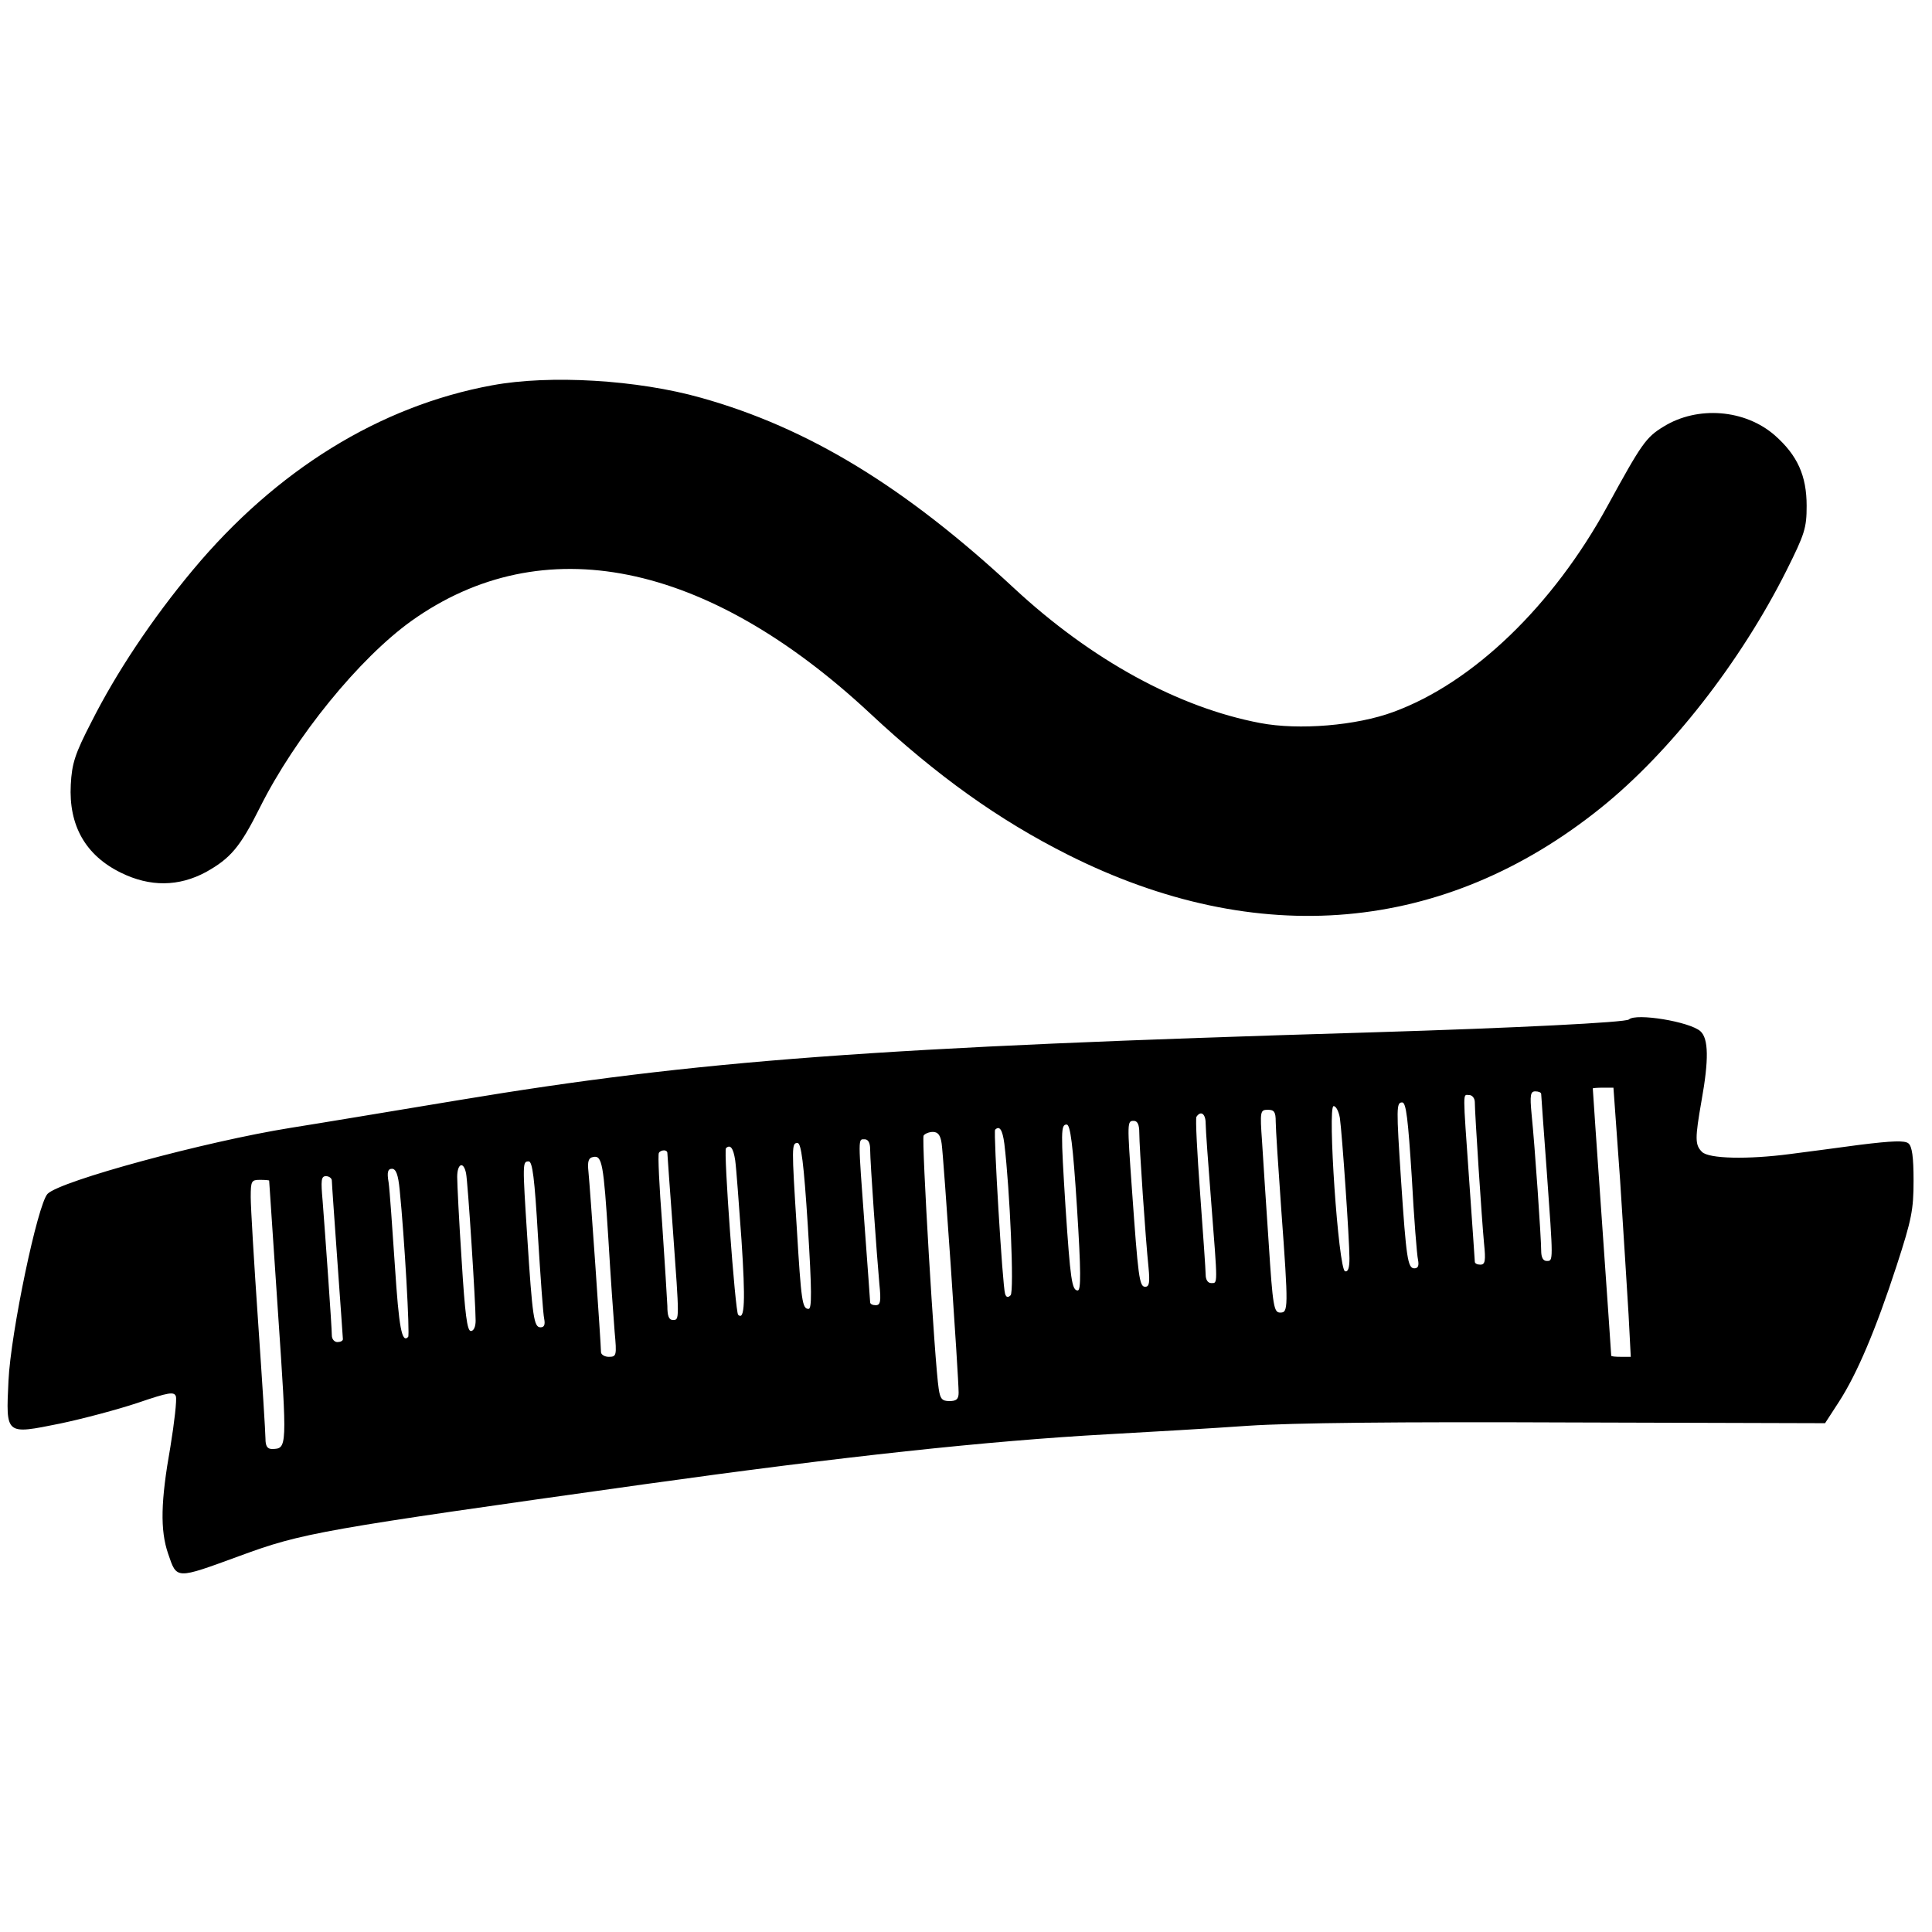 <?xml version="1.0" standalone="no"?>
<!DOCTYPE svg PUBLIC "-//W3C//DTD SVG 20010904//EN"
 "http://www.w3.org/TR/2001/REC-SVG-20010904/DTD/svg10.dtd">
<svg version="1.0" xmlns="http://www.w3.org/2000/svg"
 width="524pt" height="524pt" viewBox="0 0 524 524"
 preserveAspectRatio="xMidYMid meet">
<g transform="translate(0,524) scale(0.1,-0.1)"
fill="#000000" stroke="none">
<path d="M1335 4195 c-305 -56 -586 -230 -812 -501 -111 -133 -208 -279 -275
-412 -45 -87 -53 -113 -56 -170 -6 -111 40 -192 136 -239 79 -39 157 -38 231
2 66 37 92 67 146 175 96 192 270 405 411 506 355 253 800 163 1244 -251 181
-169 349 -289 536 -383 515 -259 1022 -214 1446 127 188 151 379 396 503 643
50 100 55 116 55 176 0 82 -25 137 -86 191 -81 71 -210 81 -302 24 -48 -29
-60 -47 -152 -215 -148 -271 -365 -480 -581 -559 -100 -37 -256 -50 -361 -30
-222 42 -458 171 -668 366 -297 276 -559 435 -848 516 -173 49 -411 63 -567
34z"/>
<path d="M4418 2475 c-8 -8 -305 -23 -698 -35 -1347 -40 -1828 -76 -2477 -184
-181 -30 -385 -64 -455 -75 -231 -37 -625 -144 -659 -179 -27 -28 -100 -377
-106 -507 -7 -148 -9 -146 140 -116 62 13 156 38 210 56 85 29 99 31 104 18 3
-9 -4 -71 -15 -138 -26 -146 -28 -225 -6 -289 24 -70 19 -70 194 -6 171 63
218 71 1095 194 544 76 934 118 1260 136 110 6 281 16 380 23 122 8 402 11
873 9 l692 -2 37 57 c50 77 101 198 157 370 41 126 46 152 46 231 0 64 -4 93
-14 101 -10 8 -43 7 -132 -4 -66 -9 -150 -20 -189 -25 -114 -15 -221 -13 -239
6 -19 19 -19 36 -1 139 20 111 19 168 -3 188 -29 26 -175 50 -194 32z m-24
-435 c9 -137 19 -301 23 -365 l6 -115 -26 0 c-15 0 -27 1 -27 3 0 1 -11 164
-25 362 -14 198 -25 361 -25 363 0 1 13 2 28 2 l28 0 18 -250z m-214 233 c0
-5 7 -98 15 -208 18 -249 18 -245 0 -245 -10 0 -15 10 -15 28 0 33 -17 282
-26 370 -5 52 -3 62 10 62 9 0 16 -3 16 -7z m-180 -22 c0 -30 19 -320 25 -383
5 -48 3 -58 -10 -58 -8 0 -15 3 -15 8 0 4 -7 102 -15 217 -18 257 -18 235 0
235 8 0 15 -9 15 -19z m-171 -203 c6 -112 14 -213 17 -225 3 -16 0 -23 -10
-23 -18 0 -22 28 -36 238 -13 198 -13 212 3 212 11 0 16 -47 26 -202z m-195
160 c6 -42 26 -330 26 -381 0 -27 -4 -37 -12 -35 -18 6 -48 448 -31 448 7 0
14 -15 17 -32z m-174 -10 c0 -18 7 -125 15 -238 20 -272 19 -280 -3 -280 -17
0 -20 17 -31 188 -7 103 -15 226 -18 275 -6 84 -5 87 16 87 17 0 21 -6 21 -32z
m-190 -5 c0 -16 7 -111 15 -213 18 -230 18 -220 0 -220 -9 0 -15 9 -15 23 0
12 -7 111 -15 220 -8 109 -13 203 -10 208 12 18 25 8 25 -18z m-180 -25 c0
-38 17 -289 25 -365 4 -42 2 -53 -9 -53 -16 0 -19 26 -36 265 -13 182 -13 185
5 185 10 0 15 -10 15 -32z m-169 -203 c11 -174 11 -225 2 -225 -16 0 -20 31
-33 225 -13 207 -13 225 3 225 10 0 17 -53 28 -225z m-197 173 c15 -124 27
-401 17 -411 -7 -7 -12 -6 -15 4 -7 20 -32 439 -27 445 12 12 20 0 25 -38z
m-170 0 c5 -33 46 -634 46 -675 0 -18 -6 -23 -25 -23 -20 0 -25 6 -29 33 -11
68 -47 677 -41 687 3 5 15 10 25 10 14 0 21 -9 24 -32z m-194 -15 c0 -35 18
-287 25 -365 5 -48 3 -58 -10 -58 -8 0 -15 3 -15 8 0 4 -7 97 -15 207 -18 245
-18 235 0 235 10 0 15 -10 15 -27z m-169 -208 c11 -177 11 -225 2 -225 -17 0
-20 20 -32 220 -14 221 -14 230 2 230 10 0 17 -53 28 -225z m-197 178 c3 -21
10 -118 17 -215 11 -166 9 -221 -9 -204 -8 8 -40 445 -33 452 12 11 20 0 25
-33z m-184 20 c0 -5 7 -98 15 -208 18 -248 18 -245 0 -245 -11 0 -15 11 -15
38 -1 20 -7 120 -14 222 -8 102 -12 188 -9 193 2 4 8 7 14 7 5 0 9 -3 9 -7z
m-160 -233 c6 -102 14 -215 17 -252 6 -65 5 -68 -16 -68 -11 0 -21 6 -21 13 0
21 -30 451 -34 489 -3 28 0 38 13 40 24 5 28 -18 41 -222z m-191 8 c7 -112 14
-213 17 -225 3 -16 0 -23 -10 -23 -18 0 -22 27 -36 245 -13 202 -13 205 4 205
10 0 16 -45 25 -202z m-195 170 c5 -24 26 -353 26 -400 0 -16 -5 -28 -13 -28
-10 0 -16 46 -25 193 -7 105 -12 207 -12 225 0 36 17 44 24 10z m-180 -45 c13
-129 28 -394 23 -399 -17 -18 -25 24 -36 193 -7 103 -14 205 -17 226 -5 28 -2
37 9 37 11 0 17 -16 21 -57z m-184 25 c0 -7 7 -105 15 -218 8 -113 15 -208 15
-212 0 -5 -7 -8 -15 -8 -8 0 -15 8 -15 18 0 22 -18 275 -25 365 -5 56 -4 67 9
67 9 0 16 -6 16 -12z m-170 0 c0 -2 11 -163 24 -358 25 -369 25 -369 -16 -370
-13 0 -18 8 -18 28 0 15 -9 158 -20 317 -11 160 -20 311 -20 338 0 44 2 47 25
47 14 0 25 -1 25 -2z"/>
</g>
</svg>
